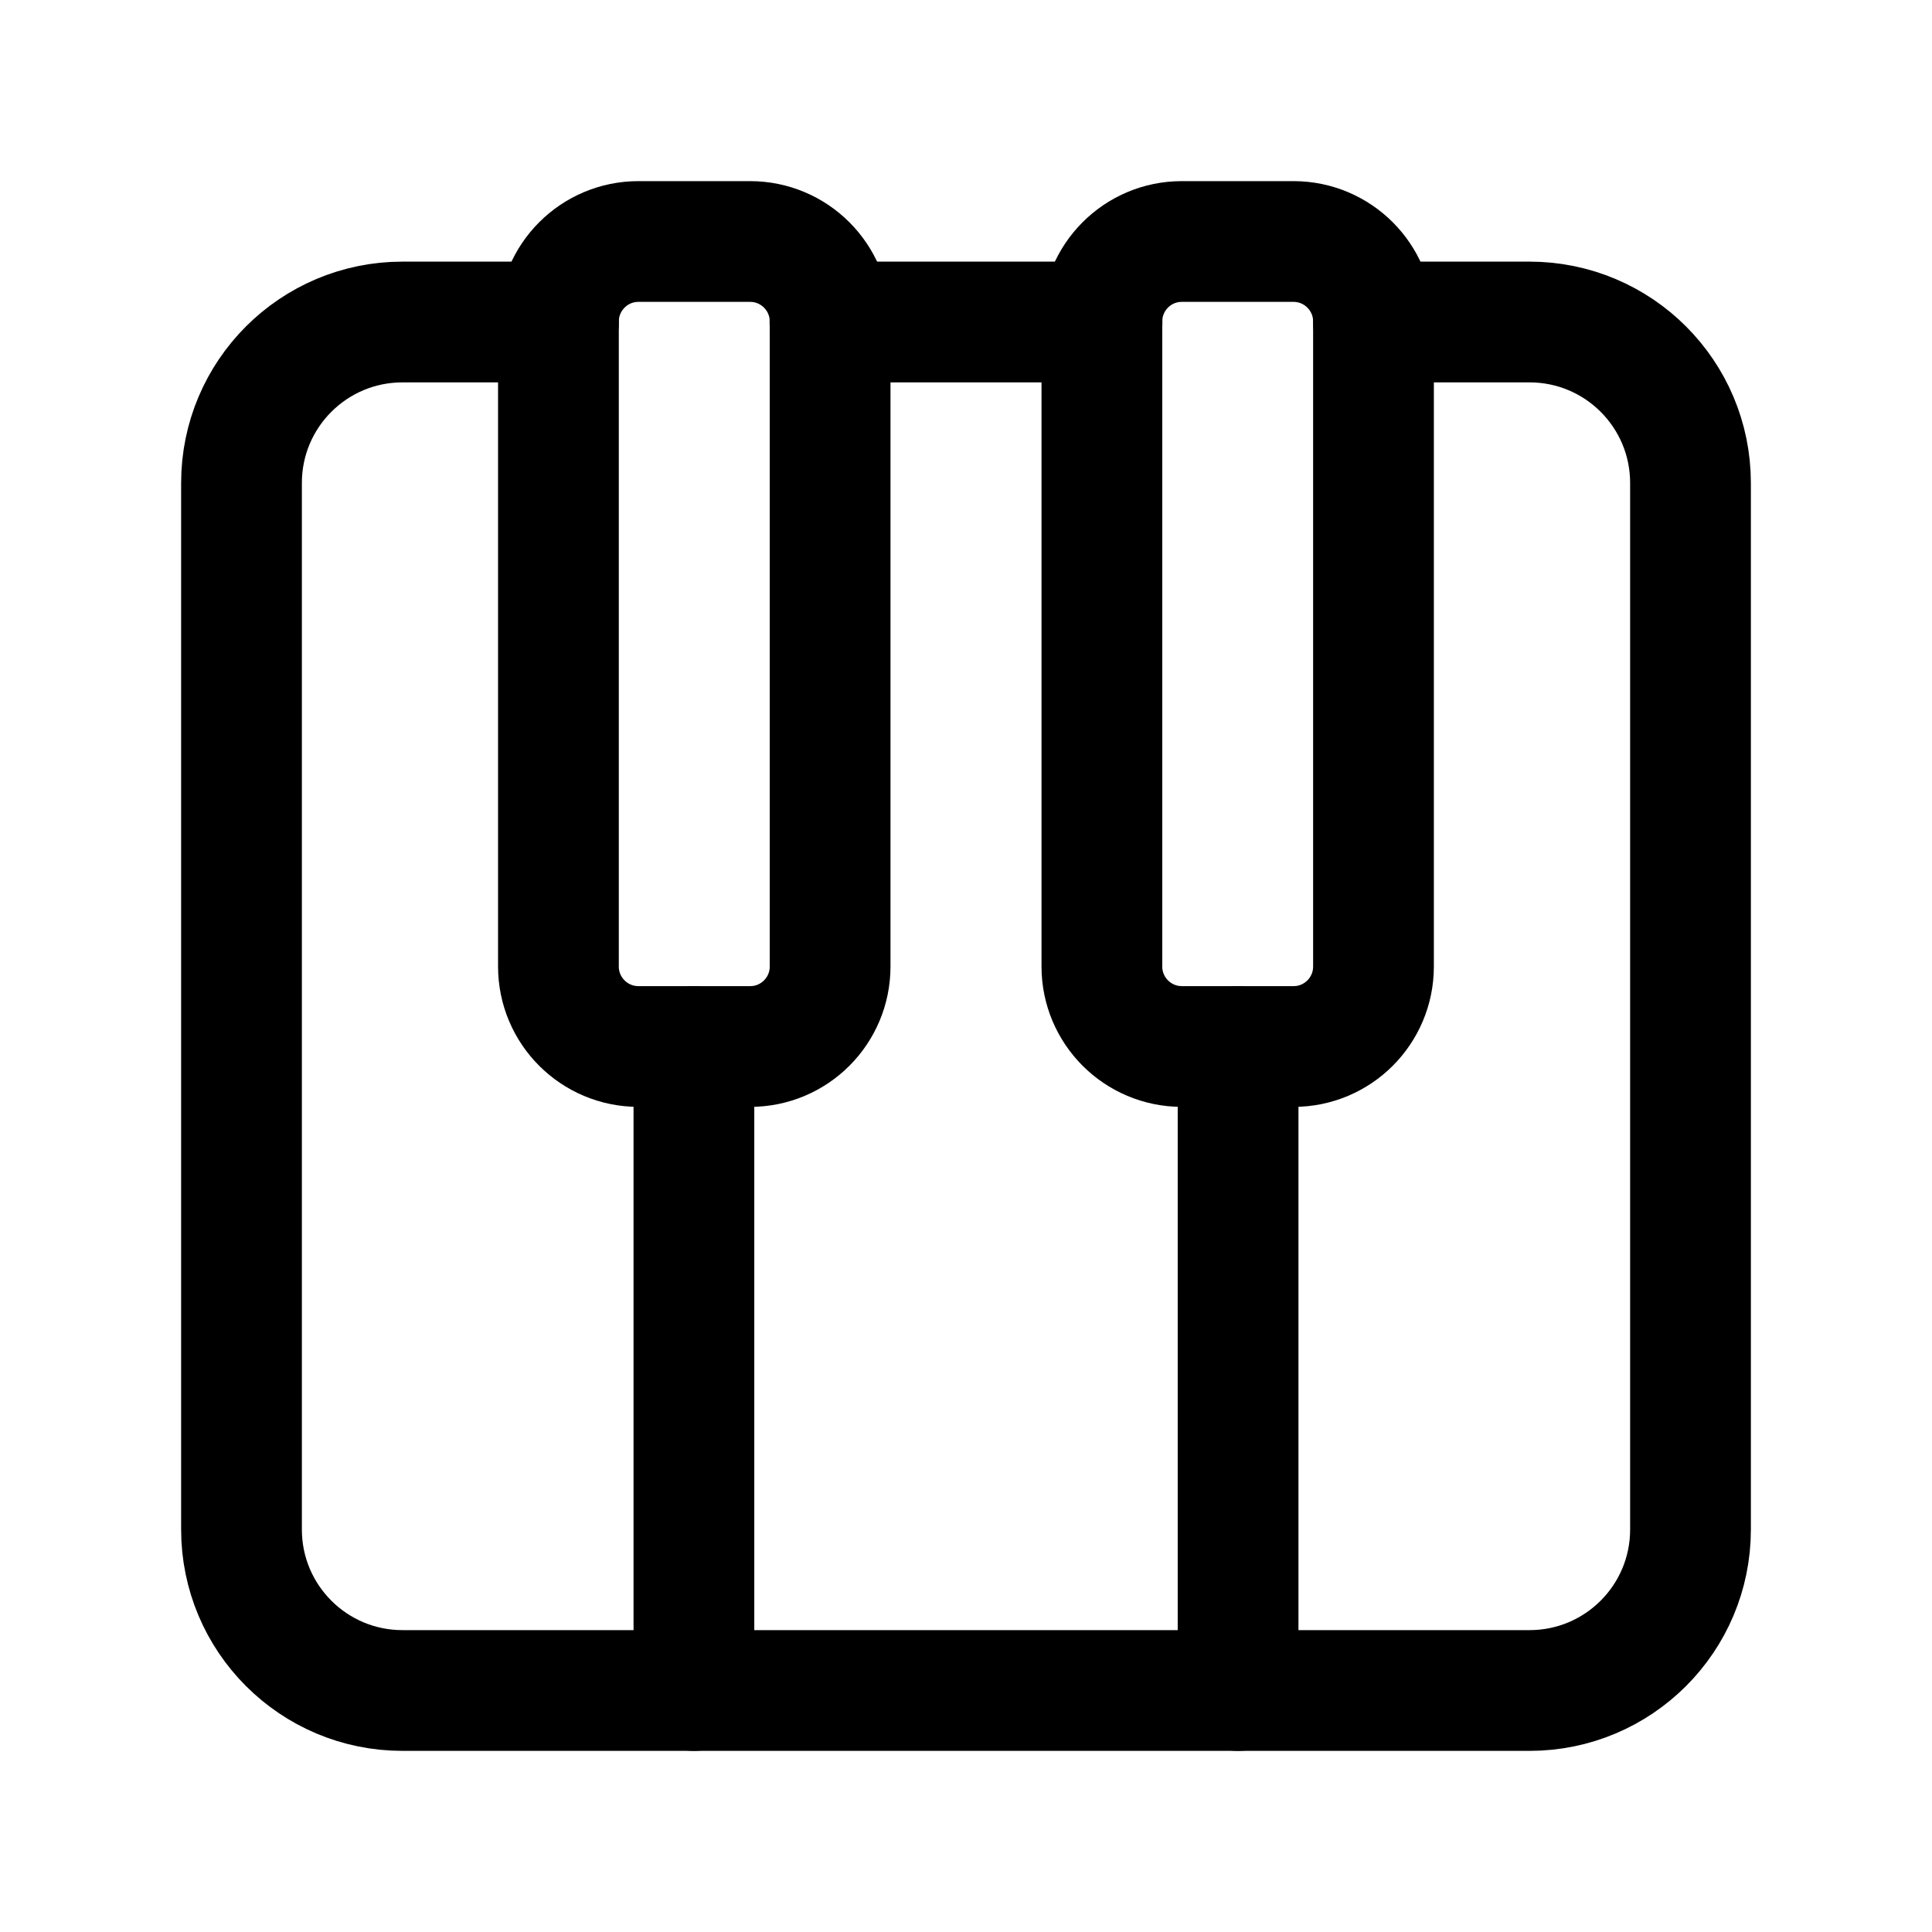 <svg width="24" height="24" viewBox="0 0 24 24" fill="none" xmlns="http://www.w3.org/2000/svg">
<g clip-path="url(#clip0_50_17836)">
<path d="M9.319 13H7.931C7.382 13 6.937 12.555 6.937 12.006V3.994C6.938 3.445 7.382 3 7.931 3H9.318C9.867 3 10.312 3.445 10.312 3.994V12.006C10.312 12.555 9.868 13 9.319 13Z" stroke="black" stroke-width="1.5" stroke-linecap="round" stroke-linejoin="round"/>
<path d="M16.069 13H14.682C14.133 13 13.688 12.555 13.688 12.006V3.994C13.688 3.445 14.132 3 14.681 3H16.068C16.617 3 17.062 3.445 17.062 3.994V12.006C17.062 12.555 16.618 13 16.069 13Z" stroke="black" stroke-width="1.5" stroke-linecap="round" stroke-linejoin="round"/>
<path d="M17.062 4H19C20.105 4 21 4.895 21 6V19C21 20.105 20.105 21 19 21H5C3.895 21 3 20.105 3 19V6C3 4.895 3.895 4 5 4H6.938" stroke="black" stroke-width="1.5" stroke-linecap="round" stroke-linejoin="round"/>
<path d="M10.31 4H13.69" stroke="black" stroke-width="1.5" stroke-linecap="round" stroke-linejoin="round"/>
<path d="M8.62 13V21" stroke="black" stroke-width="1.5" stroke-linecap="round" stroke-linejoin="round"/>
<path d="M15.38 13V21" stroke="black" stroke-width="1.5" stroke-linecap="round" stroke-linejoin="round"/>
</g>
<defs>
<clipPath id="clip0_50_17836">
<rect width="24" height="24" fill="white"/>
</clipPath>
</defs>
</svg>
